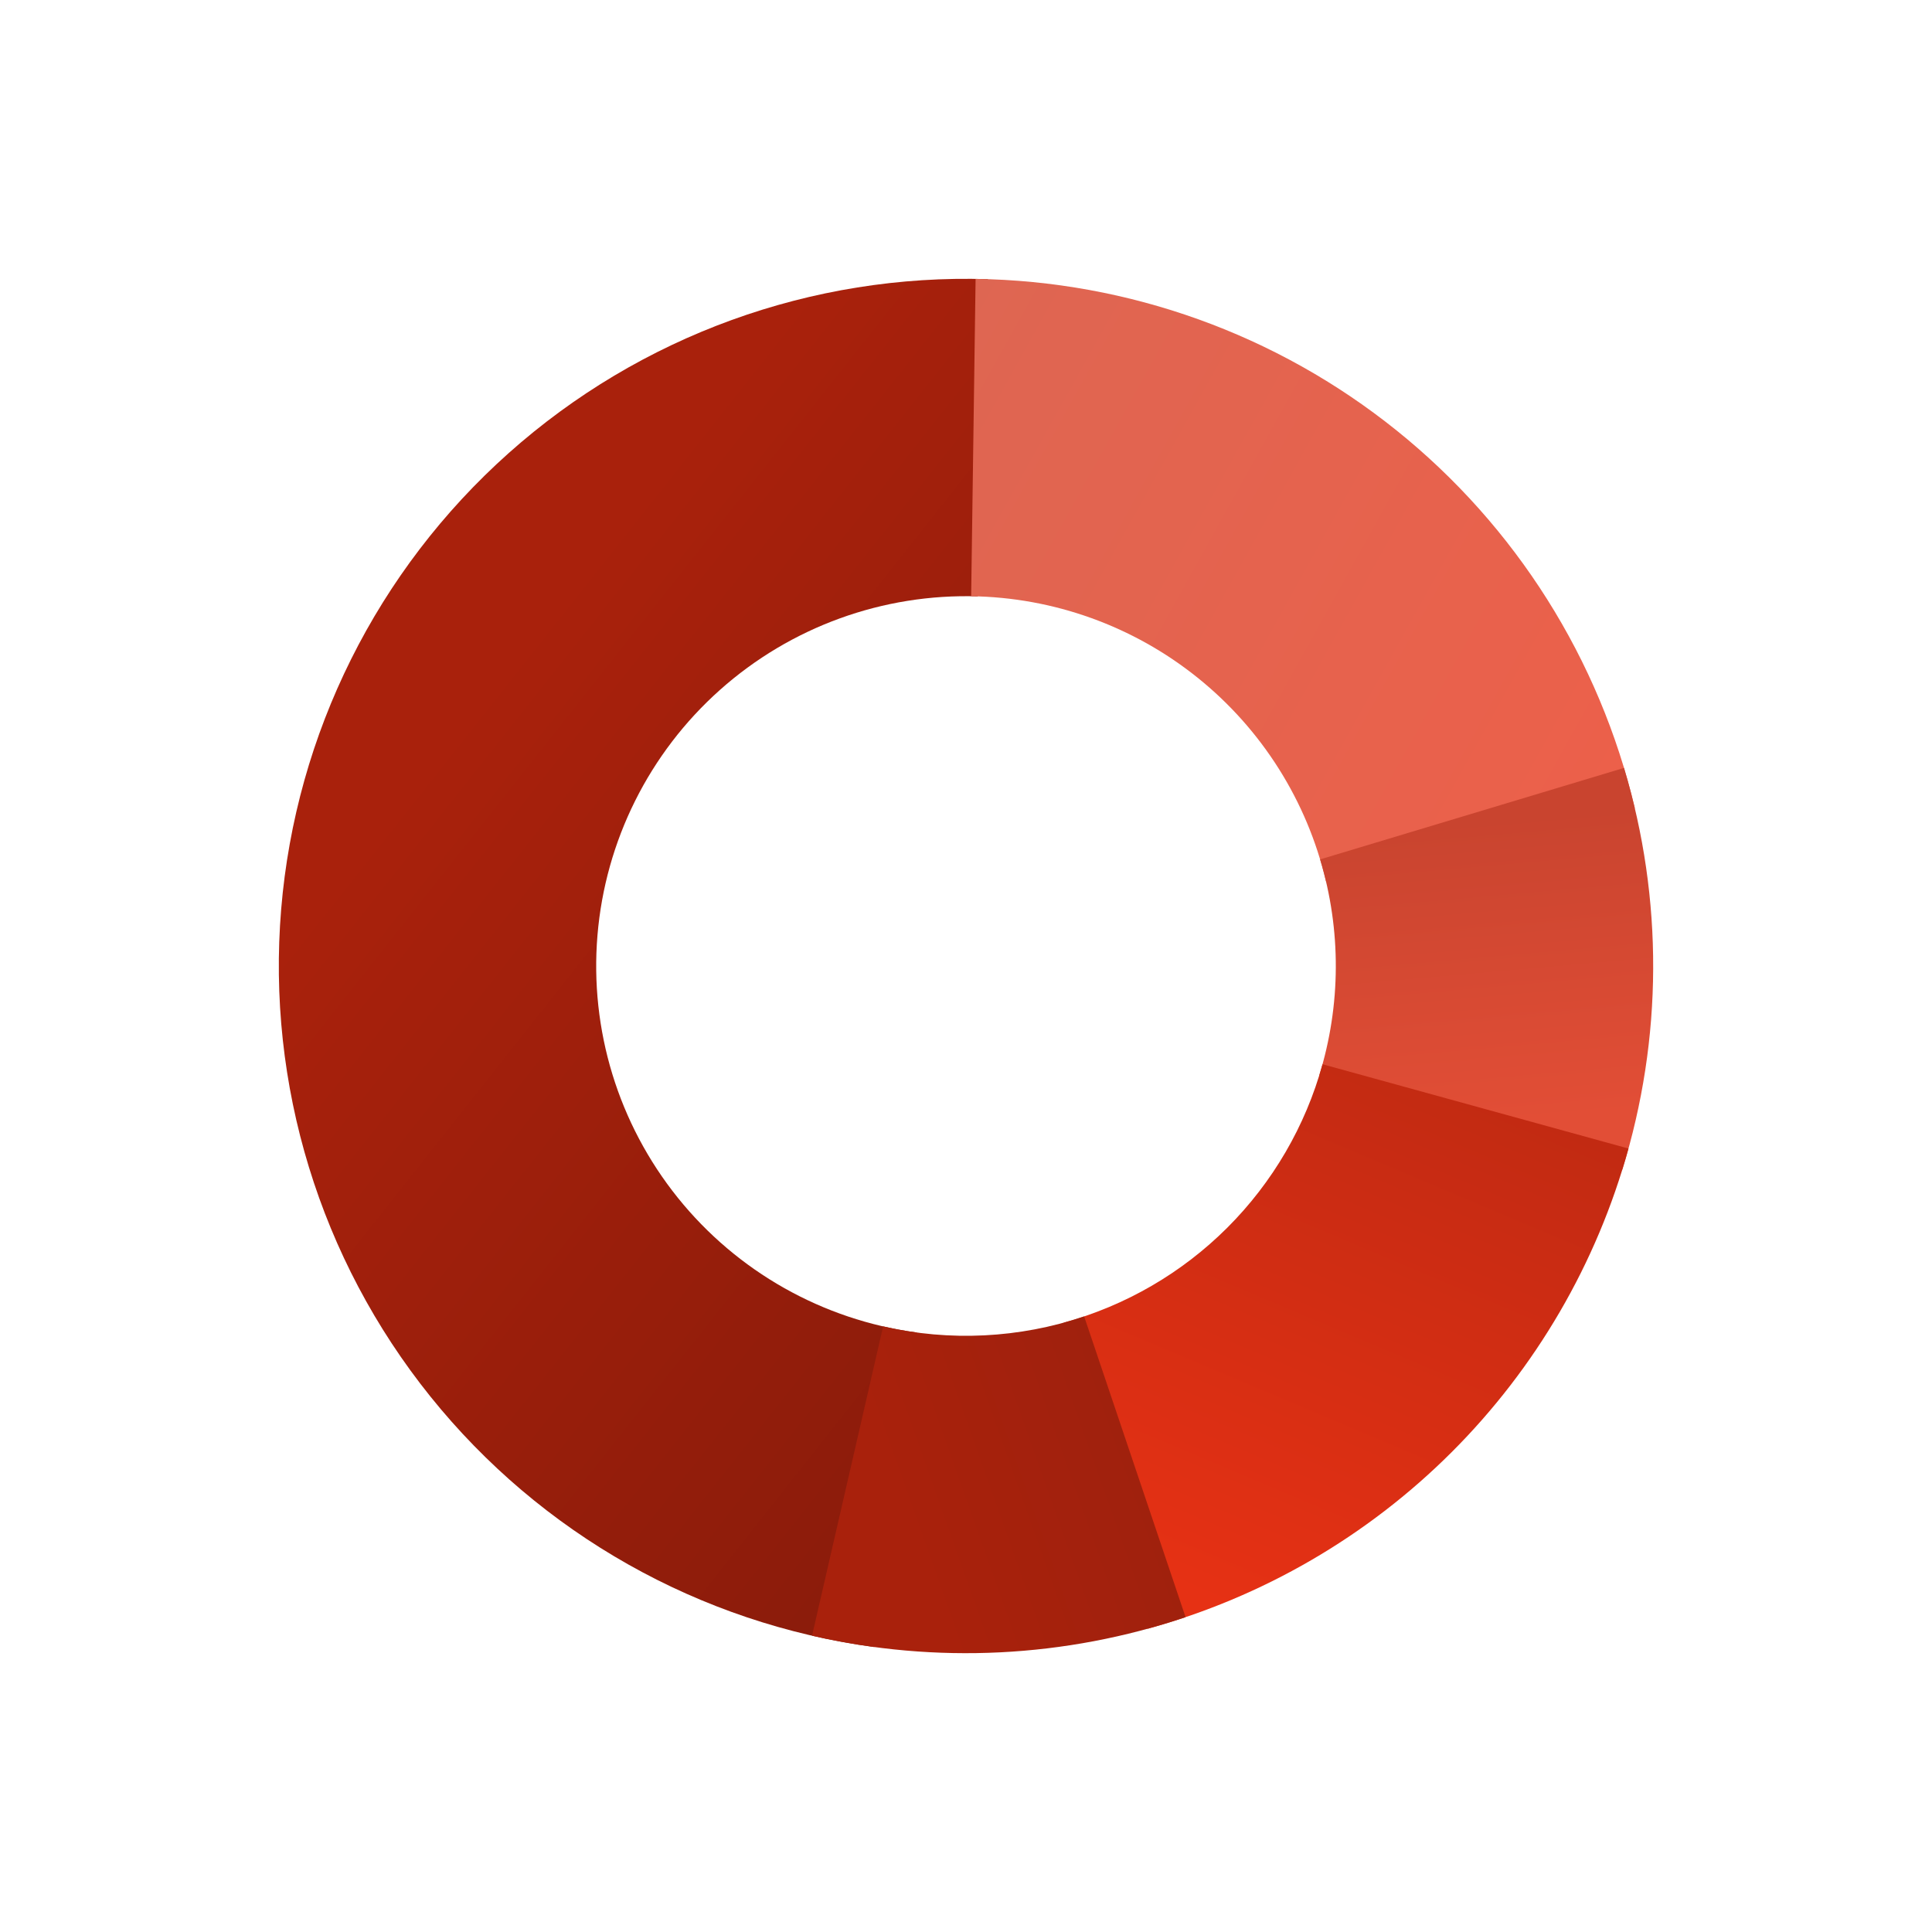 <svg width="327" height="327" viewBox="0 0 327 327" fill="none" xmlns="http://www.w3.org/2000/svg">
<path d="M167.203 47.251C137.399 46.301 108.369 56.836 86.109 76.678C63.849 96.519 50.06 124.153 47.591 153.87C45.122 183.587 54.162 213.118 72.842 236.361C91.522 259.604 118.416 274.785 147.969 278.767L155.142 225.532C139.238 223.389 124.765 215.219 114.712 202.711C104.659 190.202 99.794 174.31 101.123 158.318C102.452 142.325 109.872 127.454 121.851 116.776C133.831 106.098 149.454 100.429 165.493 100.94L167.203 47.251Z" fill="url(#paint0_linear_108_16)"/>
<path d="M276.706 136.816C270.757 111.579 256.546 89.052 236.329 72.816C216.112 56.58 191.049 47.565 165.123 47.203L164.373 100.914C178.326 101.109 191.814 105.96 202.693 114.698C213.573 123.436 221.221 135.558 224.423 149.14L276.706 136.816Z" fill="url(#paint1_linear_108_16)"/>
<path d="M274.591 197.944C281.451 175.82 281.548 152.151 274.871 129.972L223.435 145.456C227.029 157.393 226.976 170.13 223.285 182.036L274.591 197.944Z" fill="url(#paint2_linear_108_16)"/>
<path d="M194.239 275.673C213.687 270.343 231.416 260.049 245.685 245.8C259.954 231.551 270.273 213.837 275.63 194.396L223.843 180.127C220.961 190.589 215.407 200.122 207.728 207.79C200.049 215.459 190.509 220.999 180.042 223.867L194.239 275.673Z" fill="url(#paint3_linear_108_16)"/>
<path d="M137.442 276.852C158.4 281.67 180.284 280.583 200.662 273.712L183.499 222.811C172.533 226.509 160.756 227.094 149.477 224.501L137.442 276.852Z" fill="url(#paint4_linear_108_16)"/>
<defs>
<linearGradient id="paint0_linear_108_16" x1="66.5" y1="136.5" x2="260.5" y2="290" gradientUnits="userSpaceOnUse">
<stop stop-color="#A9210C"/>
<stop offset="1" stop-color="#76180A"/>
</linearGradient>
<linearGradient id="paint1_linear_108_16" x1="272.5" y1="136.5" x2="151" y2="69" gradientUnits="userSpaceOnUse">
<stop stop-color="#EC604A"/>
<stop offset="1" stop-color="#DE6652"/>
</linearGradient>
<linearGradient id="paint2_linear_108_16" x1="249" y1="190.5" x2="244.5" y2="139.5" gradientUnits="userSpaceOnUse">
<stop stop-color="#E24E36"/>
<stop offset="1" stop-color="#C9442F"/>
</linearGradient>
<linearGradient id="paint3_linear_108_16" x1="204" y1="270.5" x2="249" y2="164" gradientUnits="userSpaceOnUse">
<stop stop-color="#E63114"/>
<stop offset="1" stop-color="#BB2912"/>
</linearGradient>
<linearGradient id="paint4_linear_108_16" x1="148" y1="243.5" x2="228.5" y2="215" gradientUnits="userSpaceOnUse">
<stop stop-color="#A9210C"/>
<stop offset="1" stop-color="#96210E"/>
</linearGradient>
</defs>
</svg>
